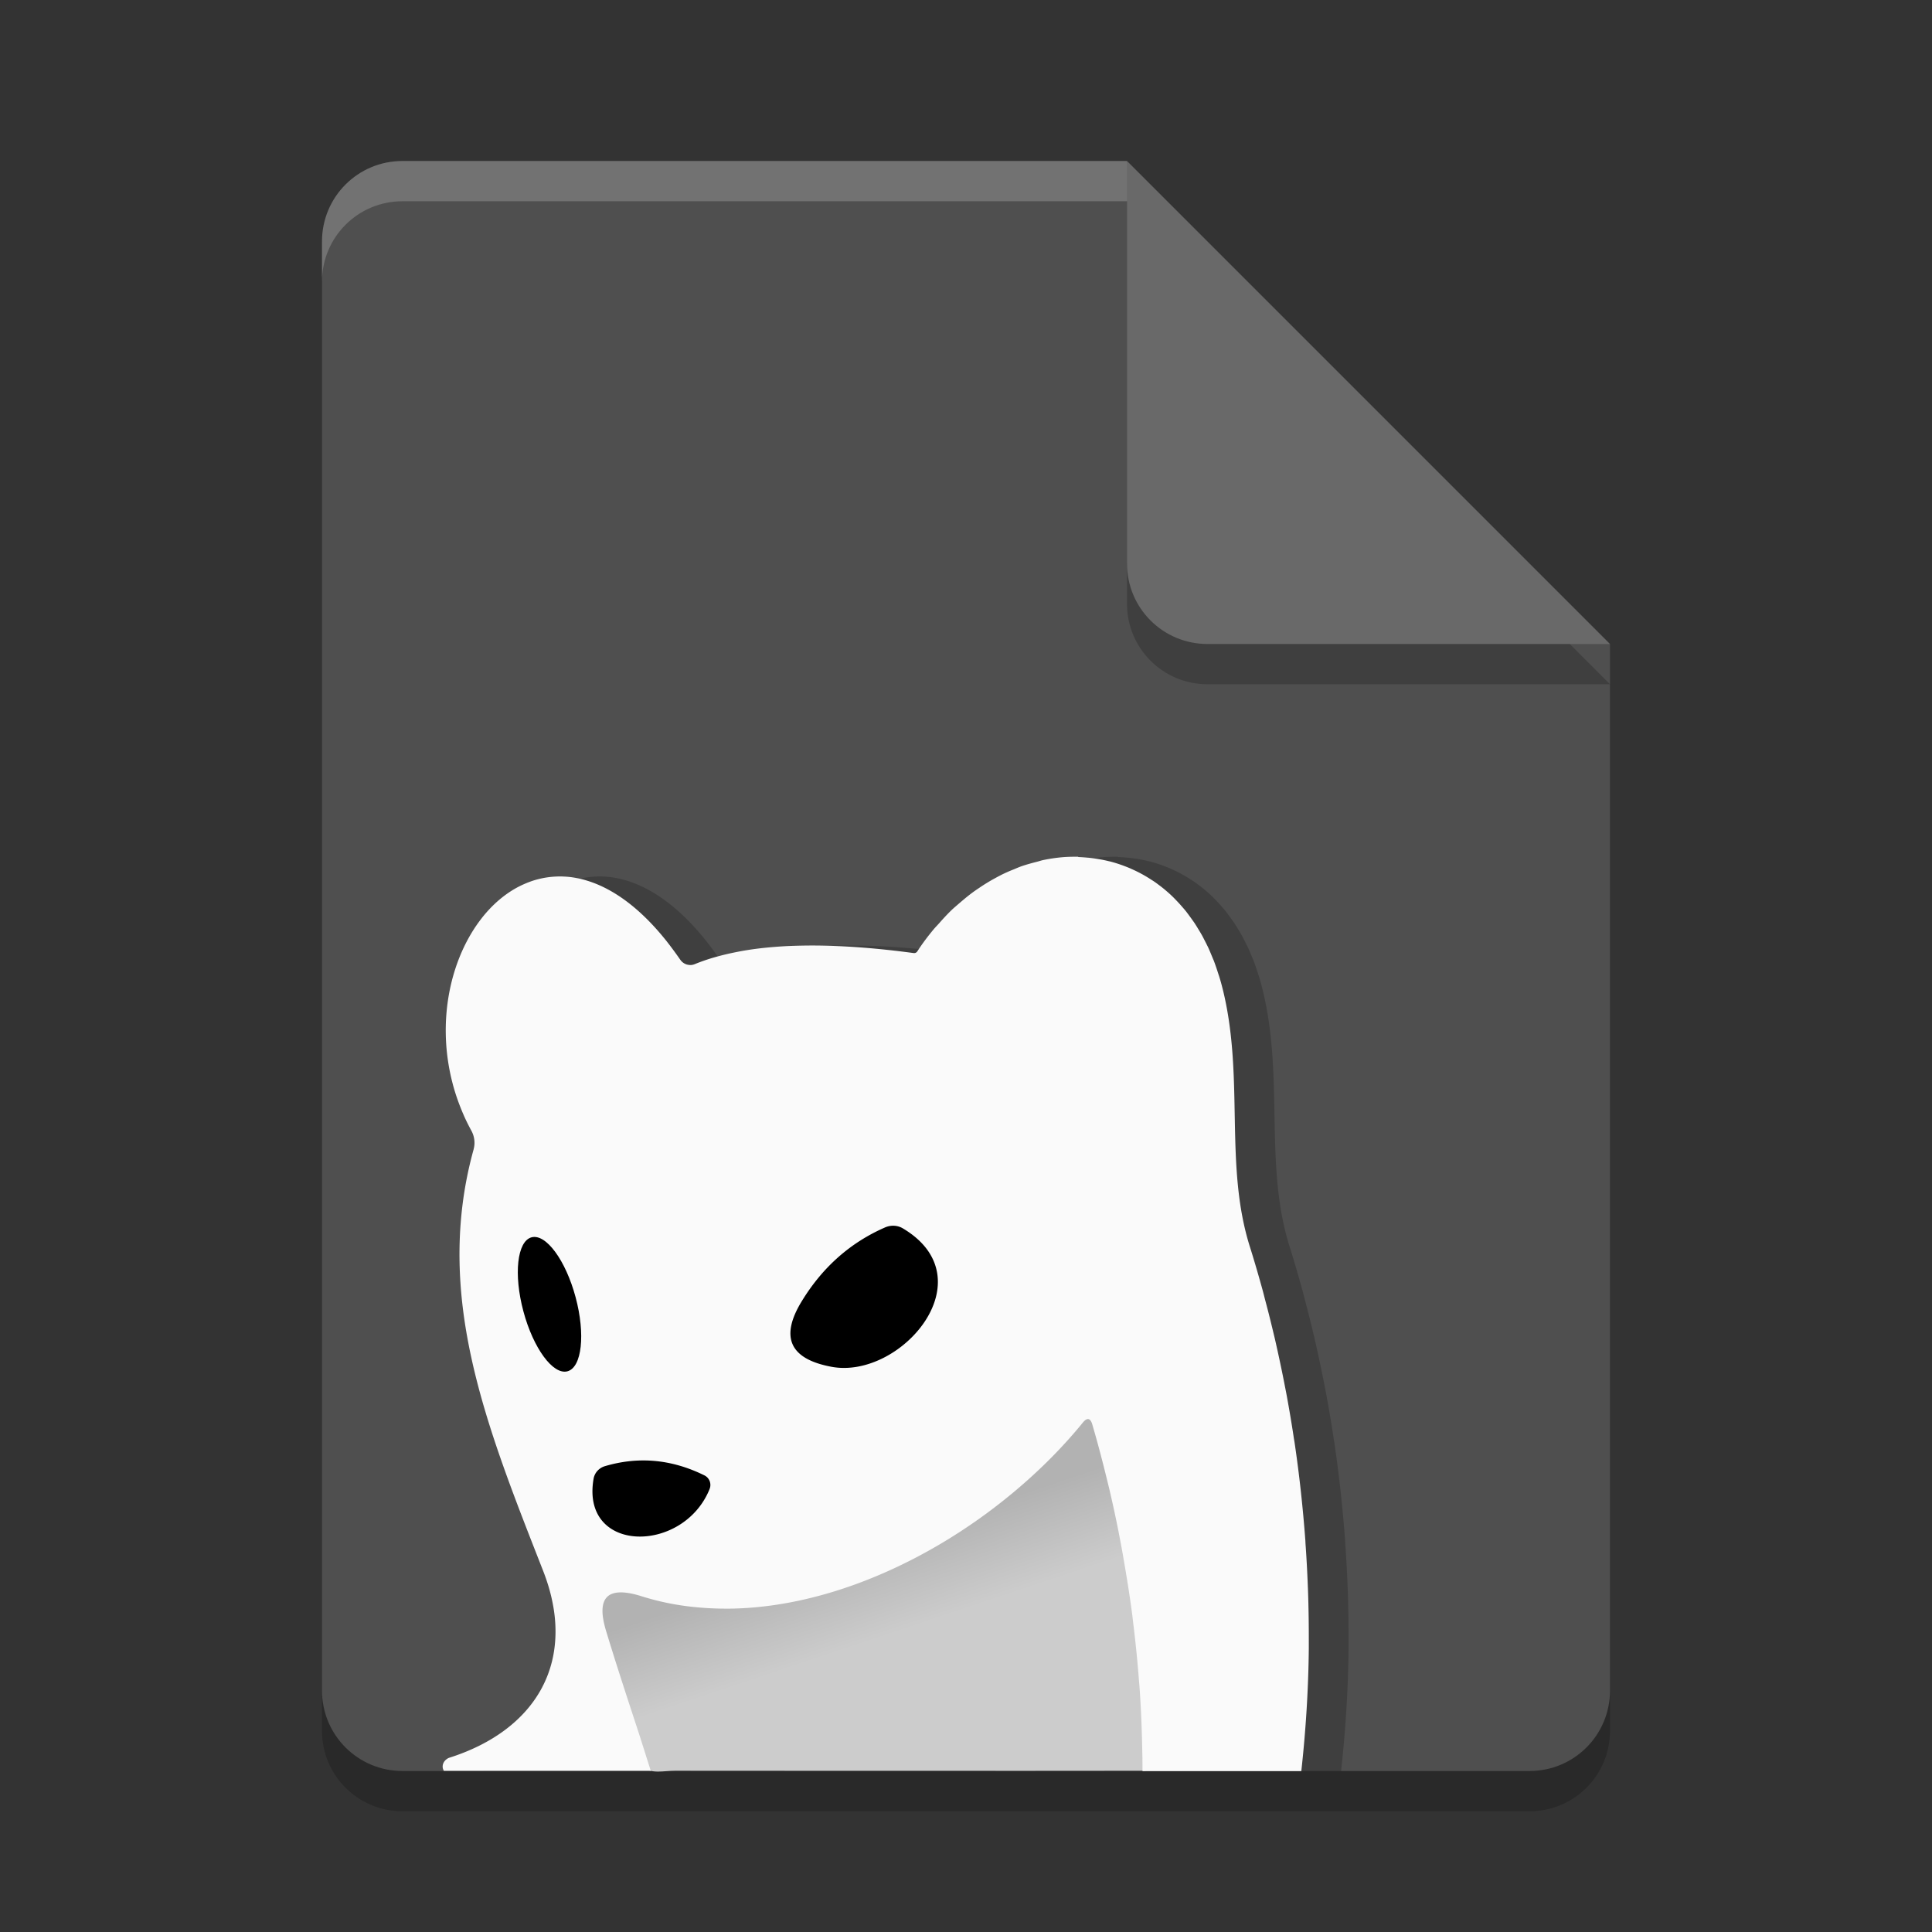 <svg width="24" height="24" version="1.1" xmlns="http://www.w3.org/2000/svg" xmlns:xlink="http://www.w3.org/1999/xlink">
 <rect width="100%" height="100%" fill="#333333" stroke="none"/>
 <defs>
  <linearGradient id="linearGradient912" x1="135.682" x2="136.717" y1="-16.535" y2="-13.446" gradientTransform="matrix(.359 0 0 .359 -37.877 25.081)" gradientUnits="userSpaceOnUse">
   <stop style="stop-color:#b2b2b2" offset="0"/>
   <stop style="stop-color:#cccccc" offset="1"/>
  </linearGradient>
 </defs>
 <path d="m5 2.5c-0.554 0-1 0.446-1 1v18c0 0.554 0.446 1 1 1h14c0.554 0 1-0.446 1-1v-13l-6-6z" style="opacity:.2"/>
 <path d="m5 2c-0.554 0-1 0.446-1 1v18c0 0.554 0.446 1 1 1h14c0.554 0 1-0.446 1-1v-13l-5-1-1-5z" style="fill:#4f4f4f"/>
 <path d="m20 8.5-6-6v5c0 0.554 0.446 1 1 1z" style="opacity:.2"/>
 <path d="m20 8-6-6v5c0 0.554 0.446 1 1 1z" style="fill:#696969"/>
 <path d="m5 2c-0.554 0-1 0.446-1 1v0.5c0-0.554 0.446-1 1-1h9v-0.5h-9z" style="fill:#ffffff;opacity:.2"/>
 <g transform="matrix(.988 0 0 .988 .068 .272)">
  <path d="m13.989 10.497c-0.054-0.001-0.109-8.7e-5 -0.163 0.003-0.092 0.006-0.184 0.019-0.276 0.038-0.028 0.006-0.057 0.016-0.085 0.023-0.063 0.016-0.125 0.033-0.187 0.054-0.034 0.012-0.068 0.027-0.102 0.041-0.058 0.023-0.115 0.048-0.171 0.077-0.033 0.017-0.065 0.035-0.098 0.053-0.056 0.032-0.111 0.066-0.165 0.103-0.033 0.022-0.065 0.044-0.097 0.068-0.053 0.04-0.104 0.083-0.155 0.127-0.03 0.026-0.06 0.051-0.09 0.079-0.054 0.052-0.106 0.108-0.157 0.166-0.023 0.026-0.047 0.05-0.07 0.077-0.073 0.087-0.143 0.18-0.208 0.28a0.047 0.047 0 0 1-0.045 0.022c-0.451-0.061-0.862-0.092-1.232-0.095-0.123-7.26e-4 -0.243 0.002-0.358 0.007-0.114 0.006-0.225 0.015-0.331 0.027-0.106 0.012-0.207 0.028-0.303 0.047-0.097 0.019-0.189 0.041-0.277 0.066-0.088 0.025-0.171 0.054-0.25 0.086a0.152 0.152 0 0 1-0.048 0.012 0.152 0.152 0 0 1-0.033-0.002 0.152 0.152 0 0 1-0.016-0.003 0.152 0.152 0 0 1-3.592e-4 0 0.152 0.152 0 0 1-0.016-0.005 0.152 0.152 0 0 1-0.015-0.007 0.152 0.152 0 0 1-0.014-0.008 0.152 0.152 0 0 1-0.036-0.033 0.152 0.152 0 0 1 0-5.03e-4 0.152 0.152 0 0 1-0.007-0.009c-0.055-0.079-0.11-0.154-0.165-0.224v-4.67e-4c-0.331-0.418-0.667-0.659-0.985-0.762-0.053-0.017-0.105-0.031-0.157-0.04-0.052-0.01-0.103-0.016-0.154-0.018-0.05-0.003-0.101-0.001-0.15 0.003-0.098 0.009-0.193 0.03-0.284 0.064-0.045 0.017-0.091 0.037-0.134 0.059-0.174 0.09-0.33 0.224-0.463 0.392v4.67e-4c-0.397 0.503-0.578 1.302-0.367 2.093v5.03e-4c0.035 0.132 0.082 0.263 0.139 0.393v5.03e-4c0.029 0.065 0.061 0.129 0.096 0.193a0.311 0.308 38.5 0 1 0.026 0.065 0.311 0.308 38.5 0 1 0 5.03e-4 0.311 0.308 38.5 0 1 0.009 0.045 0.311 0.308 38.5 0 1 0 5.03e-4 0.311 0.308 38.5 0 1 0.002 0.023 0.311 0.308 38.5 0 1 0 5.03e-4 0.311 0.308 38.5 0 1 3.593e-4 0.023 0.311 0.308 38.5 0 1 0 5.03e-4 0.311 0.308 38.5 0 1-0.005 0.046 0.311 0.308 38.5 0 1 0 5.03e-4 0.311 0.308 38.5 0 1-0.005 0.022 0.311 0.308 38.5 0 1 0 5.02e-4 0.311 0.308 38.5 0 1-3.593e-4 0.003c-0.064 0.23-0.109 0.457-0.138 0.682v5.03e-4c-0.043 0.337-0.05 0.669-0.028 0.998v5.03e-4c0.022 0.329 0.073 0.655 0.146 0.981v5.03e-4c0.194 0.869 0.54 1.735 0.895 2.642 0.054 0.139 0.094 0.275 0.119 0.406 0.026 0.131 0.037 0.258 0.035 0.381-0.002 0.122-0.017 0.239-0.045 0.351-0.028 0.112-0.068 0.218-0.121 0.319v5.03e-4c-0.21 0.402-0.612 0.71-1.161 0.886a0.109 0.124 69.2 0 0-0.015 0.005 0.109 0.124 69.2 0 0-0.014 0.007 0.109 0.124 69.2 0 0-0.013 0.009 0.109 0.124 69.2 0 0-0.022 0.02 0.109 0.124 69.2 0 0-0.019 0.113l0.006 0.013h2.602c-0.052-0.162-0.104-0.331-0.156-0.49-0.146-0.445-0.287-0.875-0.408-1.275-0.031-0.105-0.046-0.193-0.043-0.263 0.003-0.07 0.022-0.123 0.059-0.159 0.018-0.018 0.041-0.032 0.068-0.041 0.081-0.028 0.2-0.018 0.357 0.031 0.12 0.038 0.242 0.069 0.365 0.093h3.593e-4c0.123 0.024 0.248 0.041 0.373 0.051 0.126 0.011 0.252 0.015 0.38 0.014 0.89-0.012 1.809-0.322 2.628-0.803 0.351-0.206 0.684-0.444 0.988-0.703 0.305-0.259 0.581-0.539 0.819-0.831 0.028-0.035 0.052-0.05 0.073-0.046 0.02 0.004 0.037 0.028 0.049 0.071 0.07 0.238 0.133 0.481 0.193 0.727 0.009 0.036 0.018 0.072 0.026 0.108 0.055 0.234 0.104 0.47 0.148 0.709 0.009 0.049 0.018 0.099 0.026 0.148 0.041 0.235 0.079 0.472 0.11 0.711 0.005 0.042 0.009 0.085 0.015 0.127 0.027 0.225 0.05 0.451 0.067 0.678 0.003 0.037 0.007 0.074 0.009 0.111 0.017 0.242 0.027 0.485 0.032 0.728 0.002 0.082 0.004 0.164 0.004 0.246 1.12e-4 0.021 2.5e-5 0.041 0 0.062h1.997c0.056-0.509 0.089-1.023 0.094-1.538 3.58e-4 -0.039-1.05e-4 -0.078 0-0.116 3.58e-4 -0.175-0.002-0.35-0.007-0.524-0.001-0.031-0.002-0.062-0.003-0.093-0.007-0.186-0.016-0.371-0.029-0.556-0.002-0.023-0.003-0.046-0.004-0.069-0.031-0.418-0.076-0.833-0.137-1.243-0.004-0.023-0.008-0.046-0.011-0.068-0.026-0.172-0.055-0.342-0.086-0.512-0.01-0.054-0.021-0.107-0.031-0.16-0.027-0.138-0.056-0.275-0.086-0.412-0.014-0.062-0.027-0.123-0.042-0.184-0.035-0.147-0.071-0.294-0.11-0.439-0.011-0.04-0.02-0.08-0.031-0.12-0.052-0.189-0.106-0.376-0.164-0.56-0.321-1.019-0.072-2.098-0.331-3.196-0.017-0.071-0.035-0.14-0.056-0.206-0.003-0.01-7e-3 -0.019-0.01-0.03-0.018-0.056-0.036-0.11-0.056-0.163-0.005-0.012-0.01-0.023-0.015-0.035-0.018-0.044-0.036-0.088-0.055-0.13-0.013-0.027-0.026-0.053-0.04-0.08-0.014-0.027-0.027-0.054-0.042-0.08-0.014-0.025-0.029-0.05-0.044-0.074-0.016-0.027-0.033-0.054-0.05-0.08-0.014-0.02-0.028-0.039-0.042-0.059-0.019-0.026-0.038-0.052-0.057-0.077-0.015-0.019-0.031-0.038-0.047-0.056-0.02-0.023-0.039-0.045-0.06-0.067-0.018-0.019-0.035-0.037-0.053-0.055-0.019-0.019-0.038-0.037-0.057-0.054-0.02-0.018-0.04-0.035-0.06-0.052-0.021-0.017-0.042-0.034-0.064-0.05-0.018-0.013-0.035-0.027-0.053-0.039-0.018-0.013-0.037-0.024-0.055-0.036-0.071-0.046-0.144-0.086-0.219-0.12-0.012-0.006-0.025-0.011-0.037-0.017-0.078-0.033-0.157-0.061-0.238-0.083-0.01-0.003-0.02-0.005-0.03-0.007-0.084-0.021-0.169-0.035-0.255-0.044-0.008-7.17e-4 -0.015-7.98e-4 -0.023-0.002-0.037-3e-3 -0.073-0.006-0.11-0.007z" style="opacity:.2"/>
  <path d="m13.648 17.289c-0.254 0.016-0.348 0.321-0.536 0.462-0.97 0.99-2.247 1.734-3.639 1.896-0.546 0.067-1.098-0.014-1.62-0.175-0.243-0.073-0.519 0.115-0.485 0.379 0.049 0.392 0.216 0.76 0.323 1.139 0.111 0.315 0.193 0.643 0.319 0.95 0.113 0.094 0.268 0.048 0.411 0.048 1.965-7.98e-4 3.93 0.003 5.895 0 0.26 0 0.075-0.406 0.113-0.588-0.043-1.349-0.257-2.695-0.643-3.989-0.025-0.059-0.075-0.111-0.14-0.124z" style="fill:url(#linearGradient912)"/>
  <path d="m13.489 10.497c-0.054-0.001-0.109-8.7e-5 -0.163 0.003-0.092 0.006-0.184 0.019-0.276 0.038-0.028 0.006-0.057 0.016-0.085 0.023-0.063 0.016-0.125 0.033-0.187 0.054-0.034 0.012-0.068 0.027-0.102 0.041-0.058 0.023-0.115 0.048-0.171 0.077-0.033 0.017-0.065 0.035-0.098 0.053-0.056 0.032-0.111 0.066-0.165 0.103-0.033 0.022-0.065 0.044-0.097 0.068-0.053 0.04-0.104 0.083-0.155 0.127-0.03 0.026-0.06 0.051-0.09 0.079-0.054 0.052-0.106 0.108-0.157 0.166-0.023 0.026-0.047 0.05-0.07 0.077-0.073 0.087-0.143 0.18-0.208 0.28a0.047 0.047 0 0 1-0.045 0.022c-0.451-0.061-0.862-0.092-1.232-0.095-0.123-7.26e-4 -0.243 0.002-0.358 0.007-0.114 0.006-0.225 0.015-0.331 0.027-0.106 0.012-0.207 0.028-0.303 0.047-0.097 0.019-0.189 0.041-0.277 0.066-0.088 0.025-0.171 0.054-0.25 0.086a0.152 0.152 0 0 1-0.048 0.012 0.152 0.152 0 0 1-0.033-0.002 0.152 0.152 0 0 1-0.016-0.003 0.152 0.152 0 0 1-3.592e-4 0 0.152 0.152 0 0 1-0.016-0.005 0.152 0.152 0 0 1-0.015-0.007 0.152 0.152 0 0 1-0.014-0.008 0.152 0.152 0 0 1-0.036-0.033 0.152 0.152 0 0 1 0-5.03e-4 0.152 0.152 0 0 1-0.007-0.009c-0.055-0.079-0.11-0.154-0.165-0.224v-4.66e-4c-0.331-0.418-0.667-0.659-0.985-0.762-0.053-0.017-0.105-0.031-0.157-0.04-0.052-0.01-0.103-0.016-0.154-0.018-0.05-0.003-0.101-0.001-0.15 0.003-0.098 0.009-0.193 0.03-0.284 0.064-0.045 0.017-0.091 0.037-0.134 0.059-0.174 0.09-0.33 0.224-0.463 0.392v4.66e-4c-0.397 0.503-0.578 1.302-0.367 2.093v5.03e-4c0.035 0.132 0.082 0.263 0.139 0.393v5.03e-4c0.029 0.065 0.061 0.129 0.096 0.193a0.311 0.308 38.5 0 1 0.026 0.065 0.311 0.308 38.5 0 1 0 5.03e-4 0.311 0.308 38.5 0 1 0.009 0.045 0.311 0.308 38.5 0 1 0 5.02e-4 0.311 0.308 38.5 0 1 0.002 0.023 0.311 0.308 38.5 0 1 0 5.03e-4 0.311 0.308 38.5 0 1 3.593e-4 0.023 0.311 0.308 38.5 0 1 0 5.03e-4 0.311 0.308 38.5 0 1-0.005 0.046 0.311 0.308 38.5 0 1 0 5.03e-4 0.311 0.308 38.5 0 1-0.005 0.022 0.311 0.308 38.5 0 1 0 5.02e-4 0.311 0.308 38.5 0 1-3.593e-4 0.003c-0.064 0.23-0.109 0.457-0.138 0.682v5.03e-4c-0.043 0.337-0.05 0.669-0.028 0.998v5.03e-4c0.022 0.329 0.073 0.655 0.146 0.981v5.03e-4c0.194 0.869 0.54 1.735 0.895 2.642 0.054 0.139 0.094 0.275 0.119 0.406 0.026 0.131 0.037 0.258 0.035 0.381-0.002 0.122-0.017 0.239-0.045 0.351-0.028 0.112-0.068 0.218-0.121 0.319v5.03e-4c-0.21 0.402-0.612 0.71-1.161 0.886a0.109 0.124 69.2 0 0-0.015 0.005 0.109 0.124 69.2 0 0-0.014 0.007 0.109 0.124 69.2 0 0-0.013 0.009 0.109 0.124 69.2 0 0-0.022 0.02 0.109 0.124 69.2 0 0-0.019 0.113l0.006 0.013h2.602c-0.052-0.162-0.104-0.331-0.156-0.49-0.146-0.445-0.287-0.875-0.408-1.275-0.031-0.105-0.046-0.193-0.043-0.263 0.003-0.07 0.022-0.123 0.059-0.159 0.018-0.018 0.041-0.032 0.068-0.041 0.081-0.028 0.2-0.018 0.357 0.031 0.12 0.038 0.242 0.069 0.365 0.093h3.593e-4c0.123 0.024 0.248 0.041 0.373 0.051 0.126 0.011 0.252 0.015 0.38 0.014 0.89-0.012 1.809-0.322 2.628-0.803 0.351-0.206 0.684-0.444 0.988-0.703 0.305-0.259 0.581-0.539 0.819-0.831 0.028-0.035 0.052-0.05 0.073-0.046 0.02 0.004 0.037 0.028 0.049 0.071 0.07 0.238 0.133 0.481 0.193 0.727 0.009 0.036 0.018 0.072 0.026 0.108 0.055 0.234 0.104 0.47 0.148 0.709 0.009 0.049 0.018 0.099 0.026 0.148 0.041 0.235 0.079 0.472 0.11 0.711 0.005 0.042 0.009 0.085 0.015 0.127 0.027 0.225 0.05 0.451 0.067 0.678 0.003 0.037 0.007 0.074 0.009 0.111 0.017 0.242 0.027 0.485 0.032 0.728 0.002 0.082 0.004 0.164 0.004 0.246 1.11e-4 0.021 2.5e-5 0.041 0 0.062h1.997c0.056-0.509 0.089-1.023 0.094-1.538 3.6e-4 -0.039-1.04e-4 -0.078 0-0.116 3.6e-4 -0.175-0.002-0.35-0.007-0.524-0.001-0.031-0.002-0.062-0.003-0.093-0.007-0.186-0.016-0.371-0.029-0.556-0.002-0.023-0.003-0.046-0.004-0.069-0.031-0.418-0.076-0.833-0.137-1.243-0.004-0.023-0.008-0.046-0.011-0.068-0.026-0.172-0.055-0.342-0.086-0.512-0.01-0.054-0.021-0.107-0.031-0.16-0.027-0.138-0.056-0.275-0.086-0.412-0.014-0.062-0.027-0.123-0.042-0.184-0.035-0.147-0.071-0.294-0.11-0.439-0.011-0.04-0.02-0.08-0.031-0.12-0.052-0.189-0.106-0.376-0.164-0.56-0.321-1.019-0.072-2.098-0.331-3.196-0.017-0.071-0.035-0.14-0.056-0.206-0.003-0.01-7e-3 -0.019-0.01-0.03-0.018-0.056-0.036-0.11-0.056-0.163-0.005-0.012-0.01-0.023-0.015-0.035-0.018-0.044-0.036-0.088-0.055-0.13-0.013-0.027-0.026-0.053-0.04-0.08-0.014-0.027-0.027-0.054-0.042-0.08-0.014-0.025-0.029-0.05-0.044-0.074-0.016-0.027-0.033-0.054-0.05-0.08-0.014-0.02-0.028-0.039-0.042-0.059-0.019-0.026-0.038-0.052-0.057-0.077-0.015-0.019-0.031-0.038-0.047-0.056-0.02-0.023-0.039-0.045-0.06-0.067-0.018-0.019-0.035-0.037-0.053-0.055-0.019-0.019-0.038-0.037-0.057-0.054-0.02-0.018-0.04-0.035-0.06-0.052-0.021-0.017-0.042-0.034-0.064-0.05-0.018-0.013-0.035-0.027-0.053-0.039-0.018-0.013-0.037-0.024-0.055-0.036-0.071-0.046-0.144-0.086-0.219-0.12-0.012-0.006-0.025-0.011-0.037-0.017-0.078-0.033-0.157-0.061-0.238-0.083-0.01-0.003-0.02-0.005-0.03-0.007-0.084-0.021-0.169-0.035-0.255-0.044-0.008-7.18e-4 -0.015-7.98e-4 -0.023-0.002-0.037-3e-3 -0.073-0.006-0.11-0.007z" style="fill:#fafafa"/>
  <path d="m10.382 16.909q-0.788-0.149-0.365-0.832 0.39-0.634 1.041-0.919a0.239 0.251 49.6 0 1 0.226 0.012c1.064 0.634-0.03 1.906-0.902 1.739z"/>
  <ellipse transform="rotate(75)" cx="17.345" cy="-2.434" rx=".872" ry=".34"/>
  <path d="m8.853 18.447c-0.331 0.818-1.62 0.815-1.459-0.127a0.199 0.204 86.5 0 1 0.147-0.162q0.634-0.186 1.247 0.117a0.134 0.134 0 0 1 0.065 0.171z"/>
 </g>
</svg>
